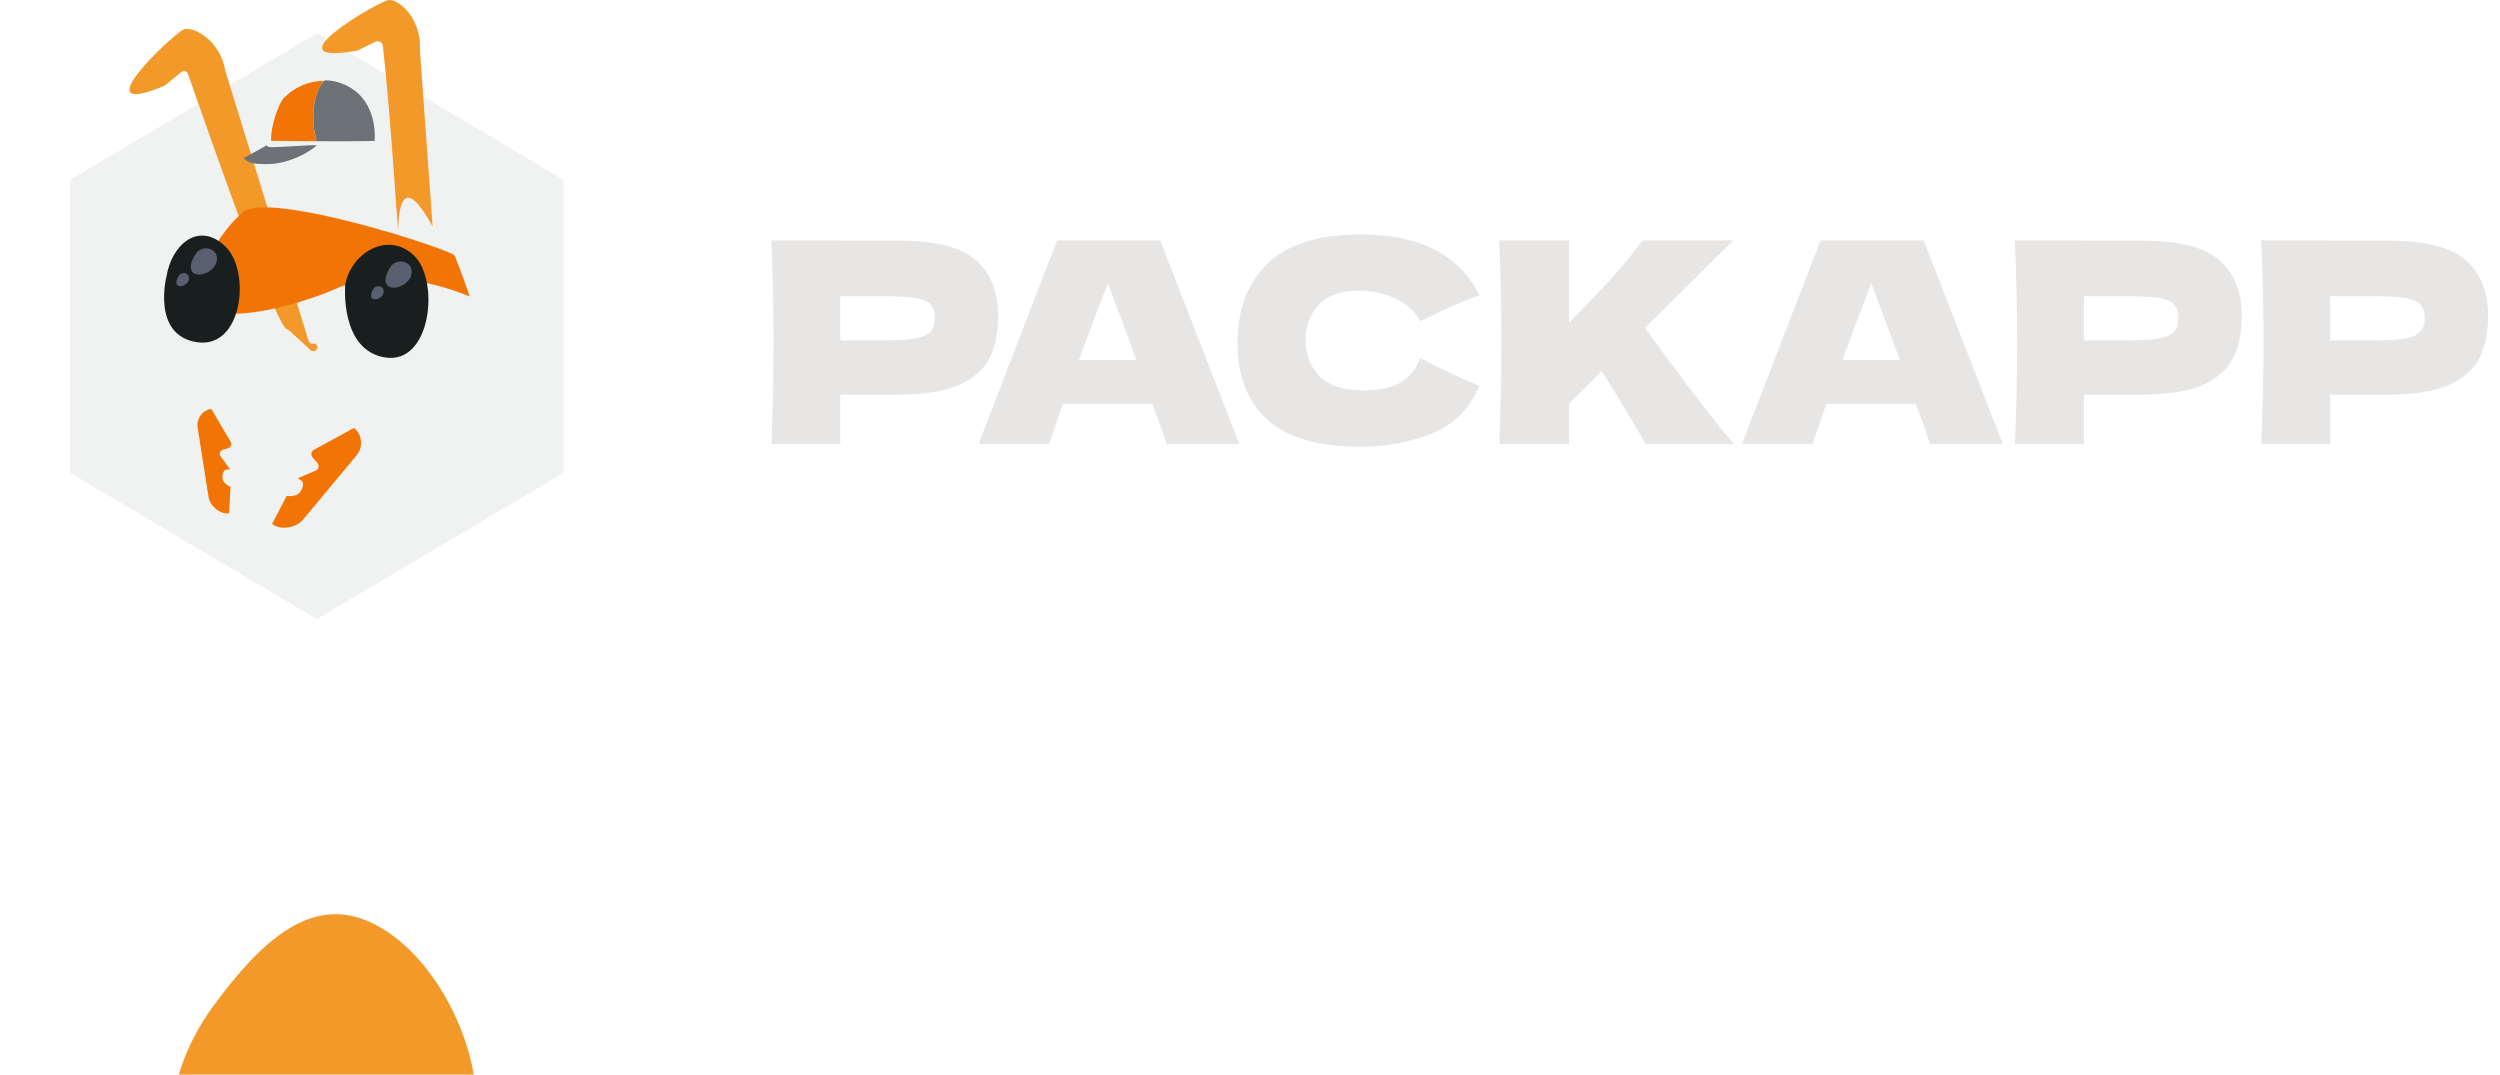 <svg width="214" height="92" viewBox="0 0 214 92" fill="none" xmlns="http://www.w3.org/2000/svg">
<path d="M76.924 20.6C80.108 20.6 82.324 21.168 83.572 22.304C84.82 23.424 85.444 25.008 85.444 27.056C85.444 28.464 85.196 29.664 84.7 30.656C84.204 31.632 83.332 32.4 82.084 32.96C80.836 33.504 79.116 33.776 76.924 33.776H71.932V38H66.028C66.156 34.896 66.22 31.992 66.22 29.288C66.22 26.584 66.156 23.68 66.028 20.576H71.932V20.6H76.924ZM75.244 29.144C76.572 29.144 77.564 29.096 78.22 29C78.892 28.888 79.356 28.696 79.612 28.424C79.884 28.152 80.02 27.752 80.02 27.224C80.02 26.696 79.892 26.304 79.636 26.048C79.396 25.776 78.94 25.592 78.268 25.496C77.612 25.4 76.604 25.352 75.244 25.352H71.932V29.144H75.244ZM99.869 38C99.565 37.088 99.157 35.944 98.645 34.568H90.989L89.789 38H83.765L90.485 20.576H99.317L106.085 38H99.869ZM97.277 30.824C96.669 29.144 96.045 27.464 95.405 25.784L94.829 24.224C94.269 25.68 93.445 27.88 92.357 30.824H97.277ZM116.49 38.24C112.874 38.24 110.21 37.472 108.498 35.936C106.786 34.4 105.93 32.208 105.93 29.36C105.93 26.496 106.786 24.232 108.498 22.568C110.21 20.904 112.874 20.072 116.49 20.072C121.546 20.072 124.93 21.808 126.642 25.28C125.202 25.776 123.514 26.52 121.578 27.512C121.114 26.616 120.378 25.952 119.37 25.52C118.378 25.088 117.362 24.872 116.322 24.872C114.786 24.872 113.642 25.28 112.89 26.096C112.138 26.896 111.762 27.888 111.762 29.072C111.762 30.352 112.162 31.4 112.962 32.216C113.778 33.016 115.018 33.416 116.682 33.416C118.01 33.416 119.066 33.2 119.85 32.768C120.634 32.32 121.21 31.616 121.578 30.656C122.89 31.36 124.57 32.152 126.618 33.032C125.818 34.968 124.482 36.32 122.61 37.088C120.738 37.856 118.698 38.24 116.49 38.24ZM140.859 38C140.107 36.64 138.859 34.56 137.115 31.76L134.307 34.544V38H128.331C128.459 34.896 128.523 31.992 128.523 29.288C128.523 26.584 128.459 23.68 128.331 20.576H134.307V27.608C137.251 24.696 139.347 22.352 140.595 20.576H148.371L140.811 28.064C141.931 29.632 143.187 31.336 144.579 33.176C145.987 35.016 147.259 36.624 148.395 38H140.859ZM165.219 38C164.915 37.088 164.507 35.944 163.995 34.568H156.339L155.139 38H149.115L155.835 20.576H164.667L171.435 38H165.219ZM162.627 30.824C162.019 29.144 161.395 27.464 160.755 25.784L160.179 24.224C159.619 25.68 158.795 27.88 157.707 30.824H162.627ZM183.372 20.6C186.556 20.6 188.772 21.168 190.02 22.304C191.268 23.424 191.892 25.008 191.892 27.056C191.892 28.464 191.644 29.664 191.148 30.656C190.652 31.632 189.78 32.4 188.532 32.96C187.284 33.504 185.564 33.776 183.372 33.776H178.38V38H172.476C172.604 34.896 172.668 31.992 172.668 29.288C172.668 26.584 172.604 23.68 172.476 20.576H178.38V20.6H183.372ZM181.692 29.144C183.02 29.144 184.012 29.096 184.668 29C185.34 28.888 185.804 28.696 186.06 28.424C186.332 28.152 186.468 27.752 186.468 27.224C186.468 26.696 186.34 26.304 186.084 26.048C185.844 25.776 185.388 25.592 184.716 25.496C184.06 25.4 183.052 25.352 181.692 25.352H178.38V29.144H181.692ZM204.46 20.6C207.644 20.6 209.86 21.168 211.108 22.304C212.356 23.424 212.98 25.008 212.98 27.056C212.98 28.464 212.732 29.664 212.236 30.656C211.74 31.632 210.868 32.4 209.62 32.96C208.372 33.504 206.652 33.776 204.46 33.776H199.468V38H193.564C193.692 34.896 193.756 31.992 193.756 29.288C193.756 26.584 193.692 23.68 193.564 20.576H199.468V20.6H204.46ZM202.78 29.144C204.108 29.144 205.1 29.096 205.756 29C206.428 28.888 206.892 28.696 207.148 28.424C207.42 28.152 207.556 27.752 207.556 27.224C207.556 26.696 207.428 26.304 207.172 26.048C206.932 25.776 206.476 25.592 205.804 25.496C205.148 25.4 204.14 25.352 202.78 25.352H199.468V29.144H202.78Z" fill="#E8E6E4"/>
<path d="M27.126 53L6 40.47V15.395L27.126 2.854L48.242 15.395V40.468L27.126 52.999V53Z" fill="#F0F2F2"/>
<path d="M26.59 29.973L24.723 28.259C24.677 28.216 24.622 28.174 24.559 28.172C23.715 28.139 18.265 12.523 16.077 6.309C15.998 6.085 15.721 6.009 15.538 6.158L14.126 7.305C14.101 7.326 14.071 7.342 14.041 7.356C6.856 10.365 14.923 2.809 15.731 2.52C16.54 2.231 18.833 3.39 19.307 6.12C19.309 6.133 19.312 6.144 19.316 6.157L26.414 29.18C26.468 29.356 26.657 29.479 26.828 29.41C26.922 29.372 27.028 29.429 27.105 29.529C27.352 29.851 26.887 30.248 26.588 29.973H26.59Z" fill="#F39929"/>
<g filter="url(#filter0_dddd_2170_1554)">
<path d="M38.622 37.076C33.654 43.839 24.81 44.274 19.096 40.075C13.382 35.877 13.334 27.822 18.302 21.059C23.27 14.296 27.924 10.901 33.638 15.099C39.352 19.297 43.59 30.312 38.622 37.075V37.076Z" fill="#F39929"/>
</g>
<path d="M20.791 18.174C20.791 18.174 18.164 20.262 16.98 24.328C15.797 28.393 23.907 26.841 28.872 24.667C33.865 22.493 40.206 25.385 40.206 25.385C40.206 25.385 39.988 24.624 38.929 21.883C38.582 21.346 22.983 16.282 20.762 18.174H20.791Z" fill="#F27405"/>
<path d="M29.547 24.406C29.547 24.406 29.075 30.011 32.998 30.604C36.922 31.197 37.67 23.965 35.412 21.848C33.154 19.73 29.998 21.696 29.547 24.406Z" fill="#191F1F"/>
<path d="M14.258 23.627C14.258 23.627 12.939 28.701 16.864 29.293C20.787 29.886 21.513 23.176 19.255 21.058C16.997 18.941 14.71 20.918 14.258 23.627Z" fill="#191F1F"/>
<path d="M16.743 21.755C16.743 21.755 16.012 22.804 16.499 23.314C16.986 23.824 18.511 23.254 18.571 22.205C18.633 21.156 17.2 20.947 16.743 21.755Z" fill="#58606F"/>
<path d="M15.294 23.626C15.294 23.626 14.939 24.151 15.176 24.406C15.412 24.661 16.152 24.376 16.182 23.851C16.212 23.326 15.517 23.221 15.294 23.626Z" fill="#58606F"/>
<path d="M31.956 24.746C31.956 24.746 31.601 25.271 31.838 25.526C32.074 25.781 32.814 25.496 32.844 24.971C32.874 24.446 32.178 24.342 31.956 24.746Z" fill="#58606F"/>
<path d="M33.411 22.875C33.411 22.875 32.68 23.924 33.167 24.434C33.654 24.944 35.179 24.374 35.239 23.325C35.301 22.276 33.868 22.067 33.411 22.875Z" fill="#58606F"/>
<path d="M34.089 19.548C34.061 20.465 33.506 10.43 32.772 3.919C32.739 3.615 32.413 3.438 32.138 3.572L30.646 4.306C30.609 4.325 30.566 4.339 30.524 4.345C22.875 5.666 32.413 0.105 33.266 0.004C34.119 -0.096 36.092 1.543 35.949 4.306V4.355L37.029 19.359C37.042 19.543 34.267 13.67 34.089 19.545V19.548Z" fill="#F39929"/>
<path d="M26.811 38.535L30.31 36.629C31.014 37.215 31.111 38.272 30.524 38.976L25.942 44.48C25.355 45.184 23.995 45.43 23.291 44.844L24.525 42.471C24.443 42.404 25.405 42.666 25.768 42.007C26.295 41.052 25.43 41.03 25.51 40.934L26.93 40.323L27.141 40.23C27.727 39.525 26.158 39.224 26.811 38.535Z" fill="#F27405"/>
<path d="M19.781 37.88L18.081 35.001C17.322 35.12 16.798 35.84 16.917 36.6L17.85 42.535C17.97 43.295 18.844 44.057 19.604 43.938L19.735 41.698C19.823 41.684 19.018 41.459 19.04 40.828C19.071 39.915 19.703 40.27 19.688 40.168L18.928 39.117L18.816 38.96C18.697 38.2 19.956 38.658 19.783 37.882L19.781 37.88Z" fill="#F27405"/>
<path d="M22.831 12.443C22.846 12.445 22.89 12.562 23.039 12.587C23.478 12.66 26.6 12.373 27.121 12.443C26.492 13.014 24.688 14.086 22.734 14.048C22.077 14.035 21.306 14.064 20.864 13.526C21.52 13.165 22.175 12.804 22.83 12.443H22.831Z" fill="#6D7276"/>
<path d="M30.349 7.739C31.668 8.718 32.184 10.484 32.066 12.064C30.403 12.103 28.738 12.094 27.075 12.088C27.071 11.79 26.944 11.48 26.898 11.181C26.735 10.124 26.809 8.692 27.235 7.698C27.321 7.496 27.58 7.03 27.765 6.92C27.782 6.91 27.805 6.887 27.821 6.872C28.715 6.882 29.63 7.205 30.349 7.739Z" fill="#6D7276"/>
<path d="M27.765 6.921C27.58 7.03 27.323 7.496 27.235 7.7C26.808 8.693 26.735 10.125 26.898 11.182C26.945 11.481 27.07 11.791 27.075 12.089C25.787 12.084 24.496 12.084 23.207 12.049C23.195 11.3 23.377 10.488 23.604 9.813C23.796 9.243 23.99 8.825 24.109 8.647C24.133 8.611 24.28 8.394 24.277 8.393C24.277 8.393 24.265 8.408 24.266 8.409C24.273 8.417 24.693 8.012 24.82 7.916C25.661 7.279 26.71 6.913 27.765 6.921Z" fill="#F27405"/>
<defs>
<filter id="filter0_dddd_2170_1554" x="0.687" y="10.257" width="54.132" height="81.531" filterUnits="userSpaceOnUse" color-interpolation-filters="sRGB">
<feFlood flood-opacity="0" result="BackgroundImageFix"/>
<feColorMatrix in="SourceAlpha" type="matrix" values="0 0 0 0 0 0 0 0 0 0 0 0 0 0 0 0 0 0 127 0" result="hardAlpha"/>
<feOffset dy="2"/>
<feGaussianBlur stdDeviation="2.5"/>
<feColorMatrix type="matrix" values="0 0 0 0 0.639 0 0 0 0 0.639 0 0 0 0 0.639 0 0 0 0.1 0"/>
<feBlend mode="normal" in2="BackgroundImageFix" result="effect1_dropShadow_2170_1554"/>
<feColorMatrix in="SourceAlpha" type="matrix" values="0 0 0 0 0 0 0 0 0 0 0 0 0 0 0 0 0 0 127 0" result="hardAlpha"/>
<feOffset dy="9"/>
<feGaussianBlur stdDeviation="4.5"/>
<feColorMatrix type="matrix" values="0 0 0 0 0.639 0 0 0 0 0.639 0 0 0 0 0.639 0 0 0 0.09 0"/>
<feBlend mode="normal" in2="effect1_dropShadow_2170_1554" result="effect2_dropShadow_2170_1554"/>
<feColorMatrix in="SourceAlpha" type="matrix" values="0 0 0 0 0 0 0 0 0 0 0 0 0 0 0 0 0 0 127 0" result="hardAlpha"/>
<feOffset dy="19"/>
<feGaussianBlur stdDeviation="6"/>
<feColorMatrix type="matrix" values="0 0 0 0 0.639 0 0 0 0 0.639 0 0 0 0 0.639 0 0 0 0.05 0"/>
<feBlend mode="normal" in2="effect2_dropShadow_2170_1554" result="effect3_dropShadow_2170_1554"/>
<feColorMatrix in="SourceAlpha" type="matrix" values="0 0 0 0 0 0 0 0 0 0 0 0 0 0 0 0 0 0 127 0" result="hardAlpha"/>
<feOffset dy="35"/>
<feGaussianBlur stdDeviation="7"/>
<feColorMatrix type="matrix" values="0 0 0 0 0.639 0 0 0 0 0.639 0 0 0 0 0.639 0 0 0 0.01 0"/>
<feBlend mode="normal" in2="effect3_dropShadow_2170_1554" result="effect4_dropShadow_2170_1554"/>
<feBlend mode="normal" in="SourceGraphic" in2="effect4_dropShadow_2170_1554" result="shape"/>
</filter>
</defs>
</svg>
